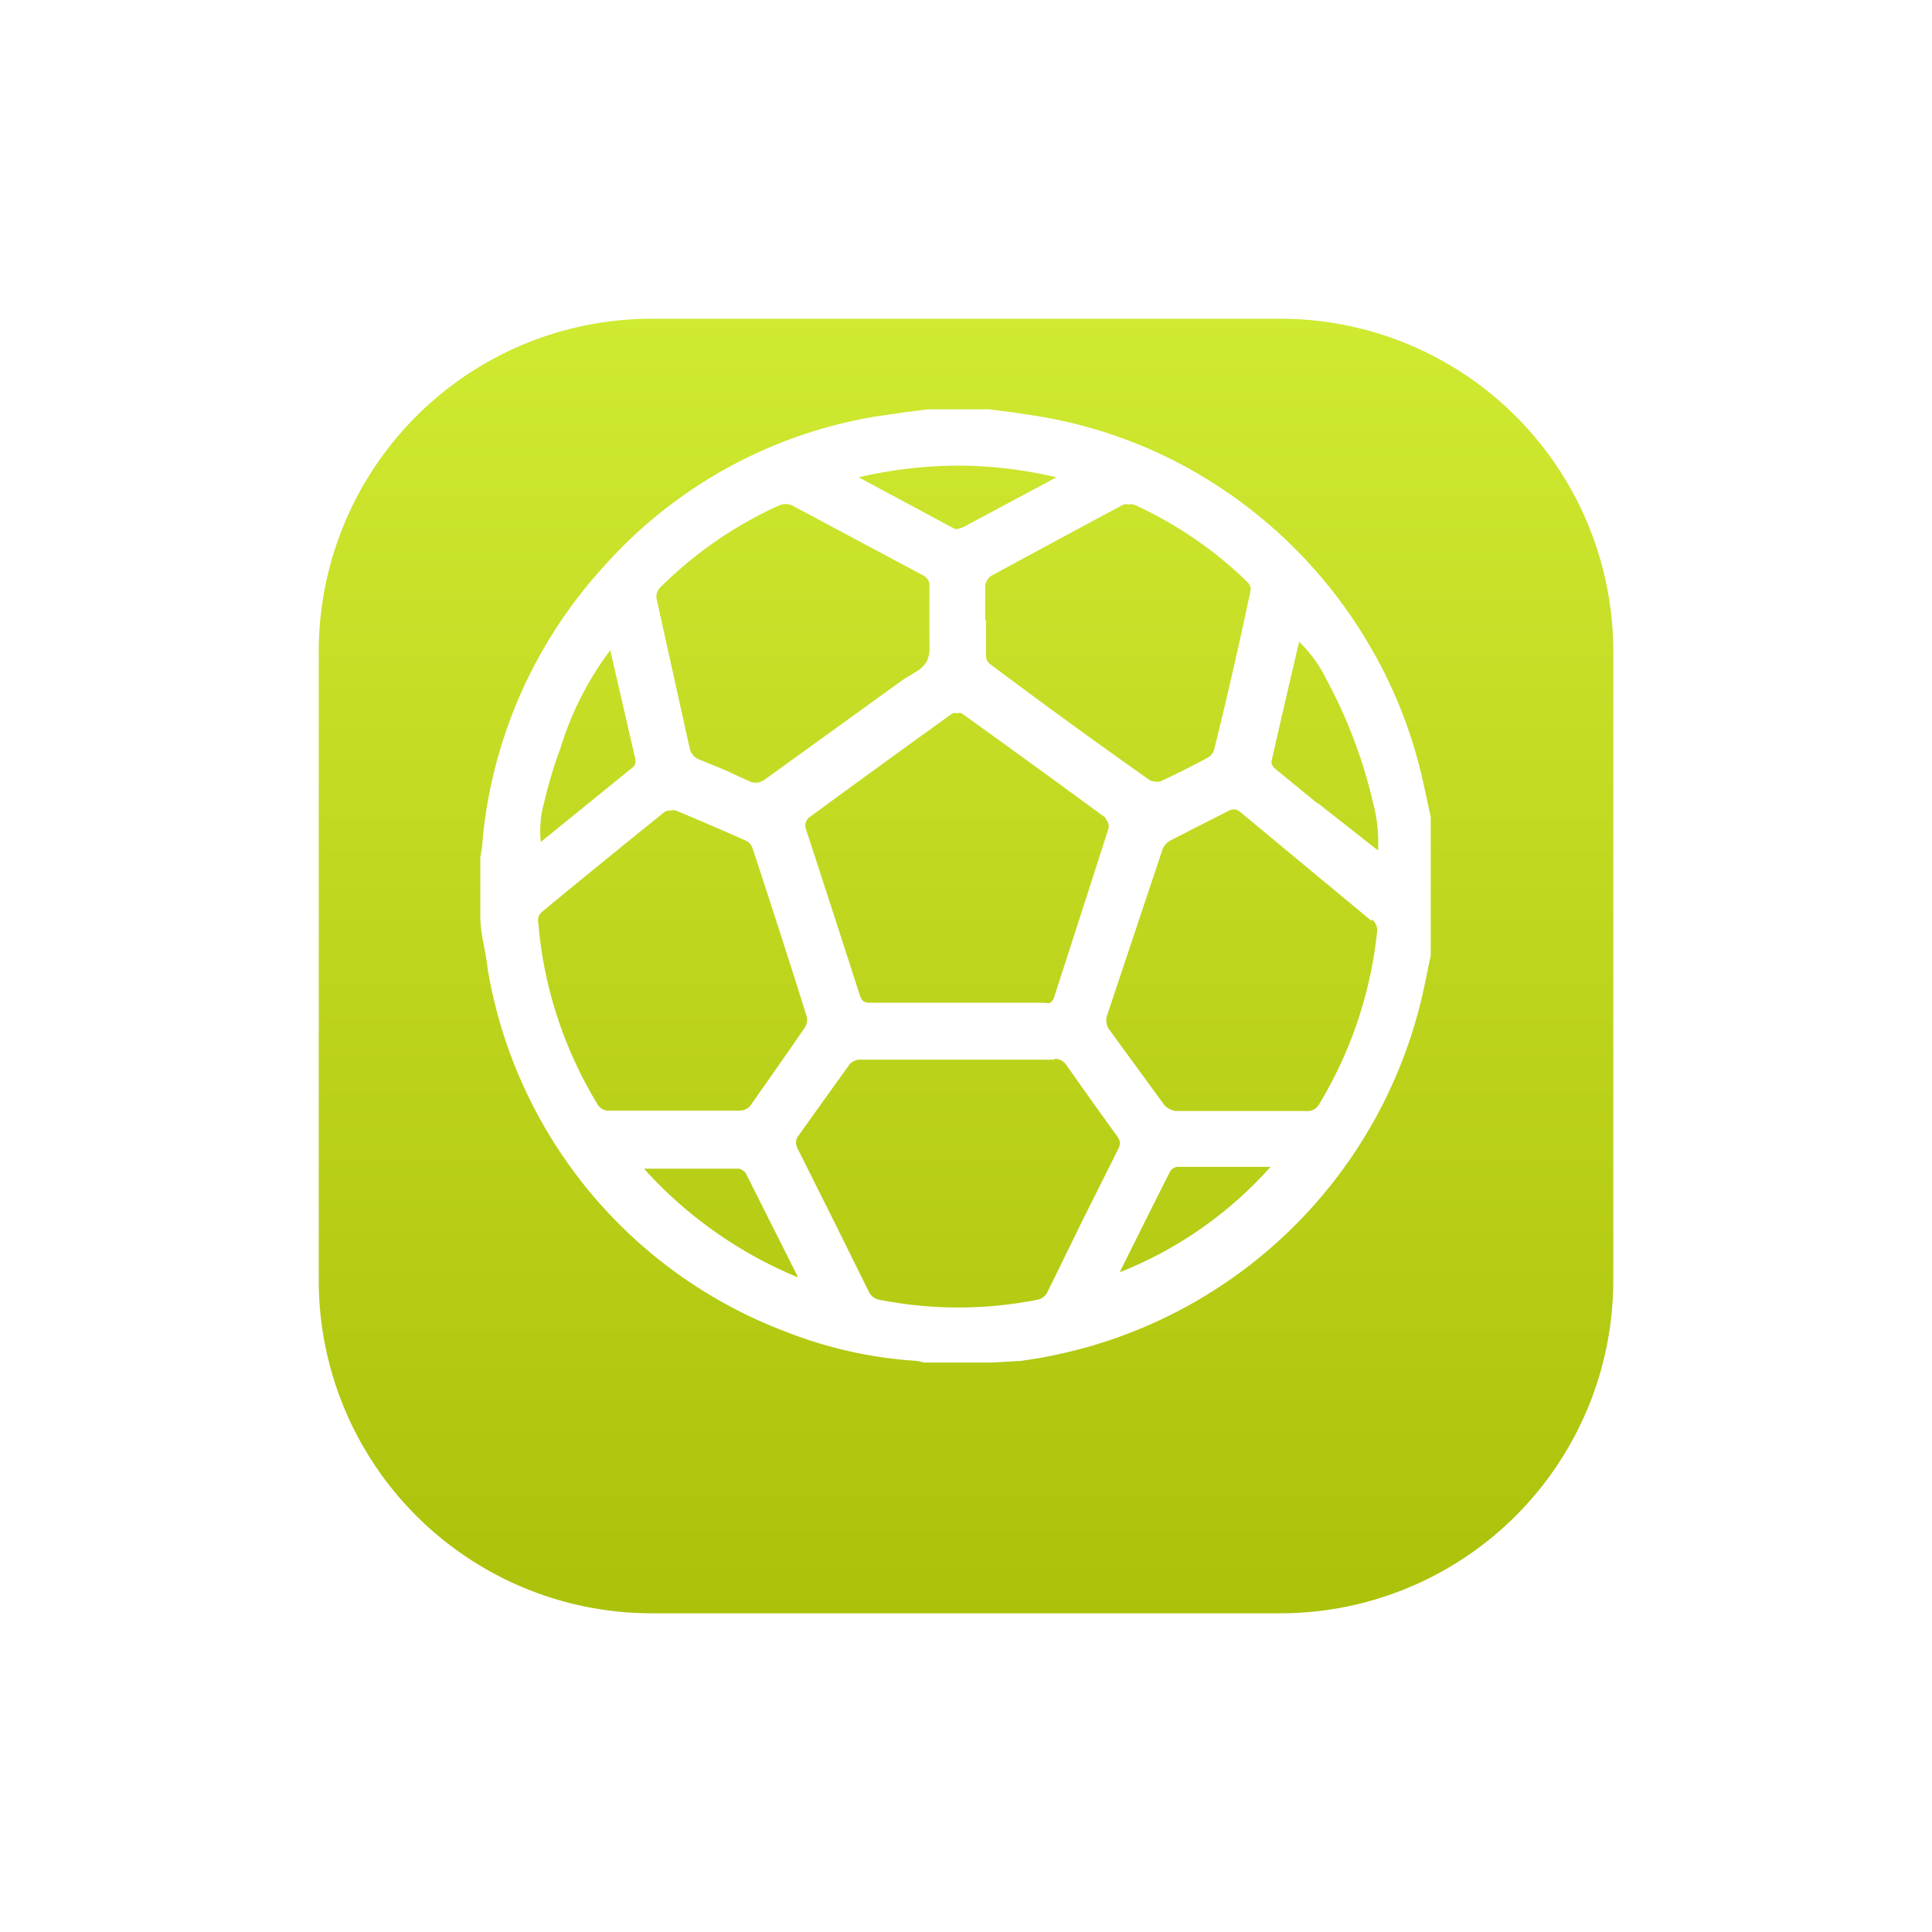 <svg xmlns="http://www.w3.org/2000/svg" xmlns:xlink="http://www.w3.org/1999/xlink" width="54.55" height="54.55" viewBox="0 0 54.55 54.55"><defs><linearGradient id="a" x1="0.5" x2="0.5" y2="1" gradientUnits="objectBoundingBox"><stop offset="0" stop-color="#d0e931"/><stop offset="1" stop-color="#acc10a"/></linearGradient><filter id="b" x="0" y="0" width="54.55" height="54.55" filterUnits="userSpaceOnUse"><feOffset dy="2" input="SourceAlpha"/><feGaussianBlur stdDeviation="3" result="c"/><feFlood flood-color="#dbe3ff"/><feComposite operator="in" in2="c"/><feComposite in="SourceGraphic"/></filter></defs><g transform="translate(-98 -333)"><g transform="translate(107 340)"><g transform="matrix(1, 0, 0, 1, -9, -7)" filter="url(#b)"><path d="M9.4,0H27.151a9.4,9.4,0,0,1,9.4,9.4V27.151a9.4,9.4,0,0,1-9.4,9.4H9.4a9.4,9.4,0,0,1-9.4-9.4V9.4A9.4,9.4,0,0,1,9.4,0Z" transform="translate(9 7)" fill="url(#a)"/></g></g><g transform="translate(111.562 344.558)"><g transform="translate(0)"><path d="M15.79.2,15.084.092,14.37,0H12.635l-.729.092L11.177.2A13.142,13.142,0,0,0,3.5,4.421,13.287,13.287,0,0,0,.069,12.1,3.172,3.172,0,0,1,0,12.643v1.735a4.136,4.136,0,0,0,.092.714q.092.476.115.706A13.3,13.3,0,0,0,8.651,26.053a12.159,12.159,0,0,0,3.669.814l.207.046h1.9l.829-.046q.491-.069.829-.138A13.456,13.456,0,0,0,26.567,16.673q.061-.253.138-.629l.13-.629v-3.9l-.146-.676q-.084-.4-.154-.676a13.234,13.234,0,0,0-1.489-3.6A13.487,13.487,0,0,0,19.49,1.4,13.264,13.264,0,0,0,15.79.2M14.255,5.957h0V4.99a.353.353,0,0,1,.054-.161.315.315,0,0,1,.107-.123q1.781-.967,3.746-2.019a.338.338,0,0,1,.146,0,.361.361,0,0,1,.146,0,11.33,11.33,0,0,1,3.216,2.2.307.307,0,0,1,.069.123.3.3,0,0,1,0,.146q-.476,2.249-1.013,4.429a.361.361,0,0,1-.069.146.422.422,0,0,1-.123.107q-.683.368-1.336.668a.353.353,0,0,1-.161,0,.307.307,0,0,1-.161-.054Q16.7,8.92,14.393,7.193A.292.292,0,0,1,14.3,7.07a.415.415,0,0,1-.023-.161V5.941m1.988-4.022-1.435.768-1.205.645L13.5,3.37a.184.184,0,0,1-.115,0l-2.7-1.451a12.482,12.482,0,0,1,2.794-.33,12.136,12.136,0,0,1,2.786.33m7.377,9.211-1.2-.983a.345.345,0,0,1-.092-.123.223.223,0,0,1,0-.13q.146-.668.768-3.331a3.677,3.677,0,0,1,.768,1.059A13.51,13.51,0,0,1,24.656,9.3a13.664,13.664,0,0,1,.545,1.789,4.322,4.322,0,0,1,.146,1.366l-1.7-1.336M25.178,14.4a.422.422,0,0,1,.107.146.33.33,0,0,1,.038.177,11.783,11.783,0,0,1-1.635,4.89.415.415,0,0,1-.161.161.461.461,0,0,1-.223.038H19.659a.453.453,0,0,1-.192-.054.407.407,0,0,1-.154-.115l-.768-1.052-.768-1.052a.453.453,0,0,1-.069-.461l.768-2.3.768-2.3a.453.453,0,0,1,.1-.192.468.468,0,0,1,.146-.115l.821-.422.821-.415a.292.292,0,0,1,.169-.038.315.315,0,0,1,.161.077l1.85,1.535,1.85,1.535m-7.507-2.871a.238.238,0,0,1,.077.123.253.253,0,0,1,0,.154Q17.225,13.433,16.2,16.6a.269.269,0,0,1-.107.154.361.361,0,0,1-.177,0h-4.9a.345.345,0,0,1-.192-.038.315.315,0,0,1-.107-.169Q9.7,13.395,9.181,11.814a.315.315,0,0,1,.084-.276q2.027-1.489,4.068-2.955a.23.23,0,0,1,.13,0,.207.207,0,0,1,.13,0q2.042,1.466,4.068,2.955m1.819,9.979a.253.253,0,0,1,.092-.092.238.238,0,0,1,.123-.038h2.618a11.238,11.238,0,0,1-4.26,2.978q.944-1.9,1.42-2.84m-3.285-3.186a.438.438,0,0,1,.223.046.53.53,0,0,1,.161.161q.637.913,1.4,1.965a.407.407,0,0,1,.084.184.338.338,0,0,1-.046.192L17,22.906l-1,2.042a.391.391,0,0,1-.115.123.368.368,0,0,1-.154.069,11.514,11.514,0,0,1-4.468,0,.422.422,0,0,1-.161-.069.384.384,0,0,1-.115-.123L9.979,22.913,8.958,20.872a.407.407,0,0,1-.046-.184.322.322,0,0,1,.069-.177L9.7,19.505l.722-1.006a.338.338,0,0,1,.13-.1.384.384,0,0,1,.169-.038h5.5M4.982,5.373a.353.353,0,0,1,0-.169.345.345,0,0,1,.077-.154A11.376,11.376,0,0,1,8.444,2.71a.461.461,0,0,1,.353,0l1.842.983,1.842.983a.4.4,0,0,1,.161.138.384.384,0,0,1,.038.207V6.663a.921.921,0,0,1-.069.445.844.844,0,0,1-.307.3q-.284.169-.407.253L8.06,10.432a.53.53,0,0,1-.238.107.461.461,0,0,1-.261-.054l-.652-.3-.768-.315A.407.407,0,0,1,6,9.756.438.438,0,0,1,5.918,9.6L4.982,5.373m.391,5.957a.284.284,0,0,1,.154,0q.929.384,1.98.852a.322.322,0,0,1,.107.084.391.391,0,0,1,.069.115q.829,2.518,1.535,4.767a.368.368,0,0,1,0,.161.376.376,0,0,1-.061.154q-.768,1.113-1.535,2.2a.345.345,0,0,1-.13.1.438.438,0,0,1-.169.038H3.669a.368.368,0,0,1-.376-.207,11.722,11.722,0,0,1-1.5-3.93,11.515,11.515,0,0,1-.154-1.144.4.4,0,0,1,0-.177.361.361,0,0,1,.1-.154Q3.278,12.919,5.2,11.368a.292.292,0,0,1,.169-.038m-3.662.883A2.963,2.963,0,0,1,1.8,11.107a12.5,12.5,0,0,1,.461-1.535A8.981,8.981,0,0,1,3.669,6.8l.706,3.07a.307.307,0,0,1,0,.123.184.184,0,0,1-.054.1l-2.61,2.119m5.7,9.28a.246.246,0,0,1,.092.092L8.973,24.51a12.005,12.005,0,0,1-4.352-3.07H7.3A.23.23,0,0,1,7.415,21.493Z" transform="translate(0)" fill="#fff"/></g></g></g></svg>